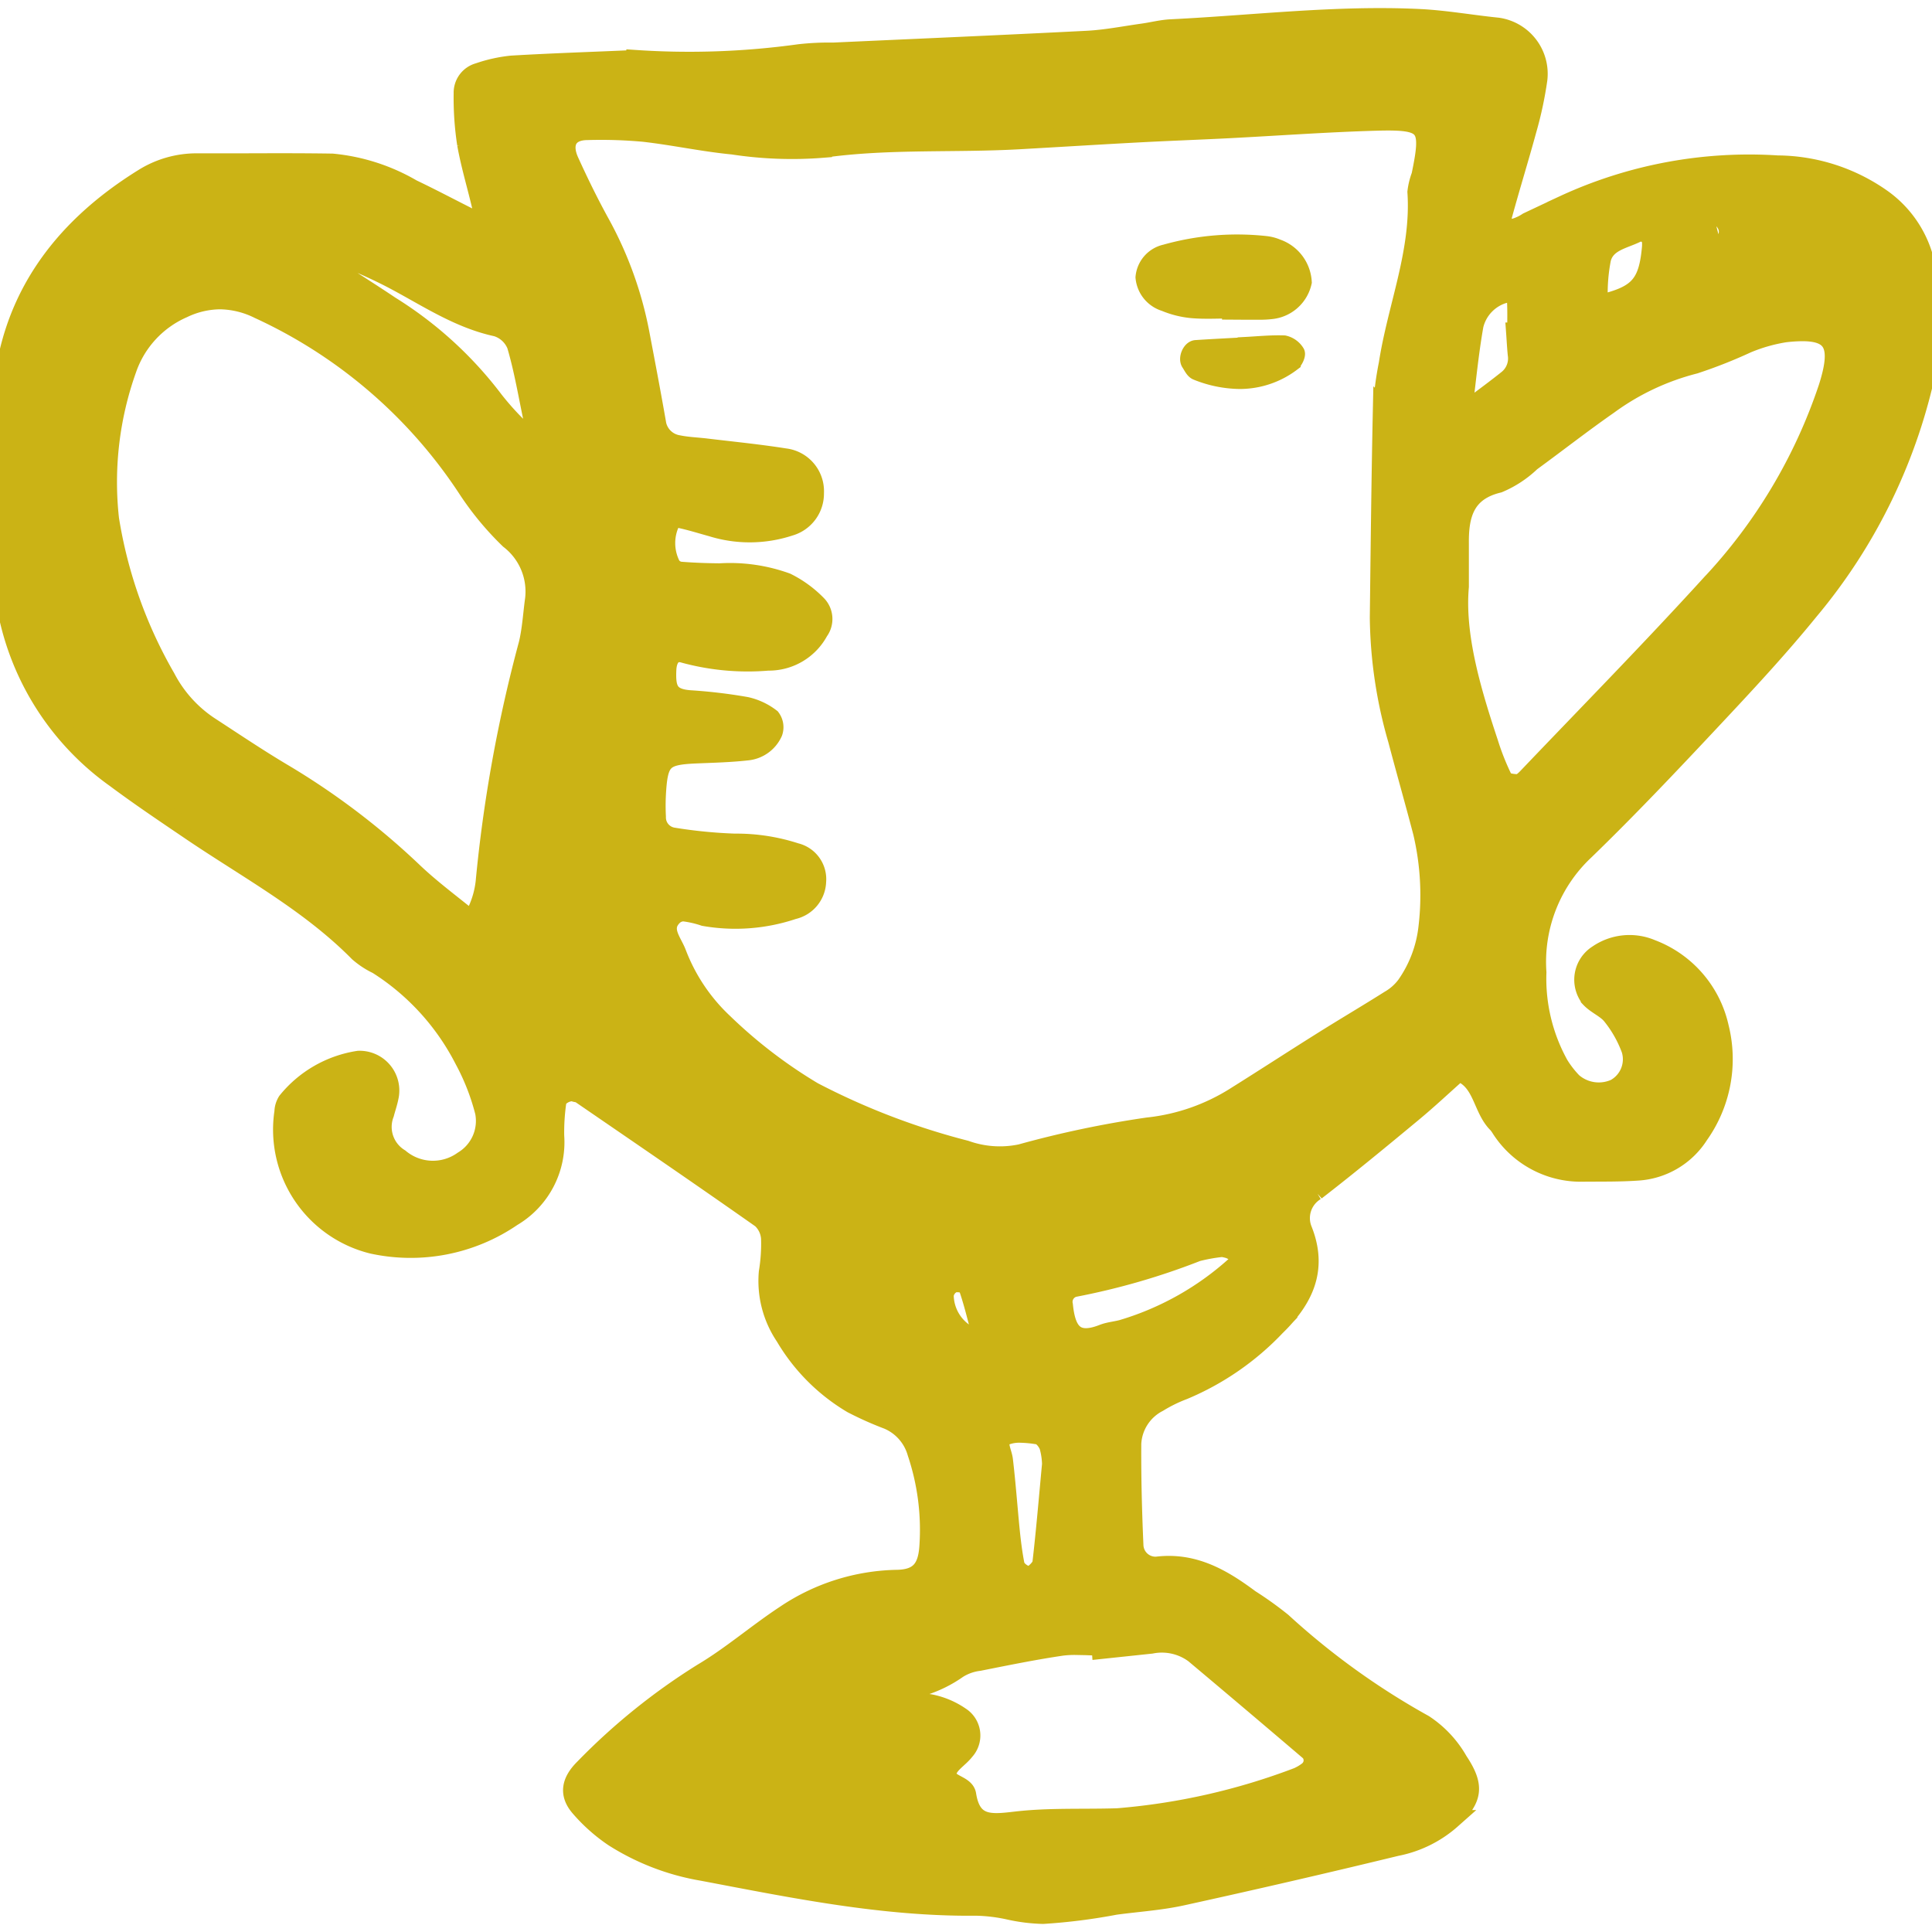 <!DOCTYPE svg PUBLIC "-//W3C//DTD SVG 1.1//EN" "http://www.w3.org/Graphics/SVG/1.1/DTD/svg11.dtd">
<!-- Uploaded to: SVG Repo, www.svgrepo.com, Transformed by: SVG Repo Mixer Tools -->
<svg fill="#cbb315" width="800px" height="800px" viewBox="0 -0.93 103.09 103.09" xmlns="http://www.w3.org/2000/svg" stroke="#cbb315">
<g id="SVGRepo_bgCarrier" stroke-width="0"/>
<g id="SVGRepo_tracerCarrier" stroke-linecap="round" stroke-linejoin="round"/>
<g id="SVGRepo_iconCarrier"> <path id="_award02_" data-name=" award02 " d="M456.341,839.251a8.977,8.977,0,0,0-1.783-.223c-4.963.053-9.781-.942-14.613-1.858a12.83,12.83,0,0,1-4.752-1.823,9.075,9.075,0,0,1-1.787-1.586c-.629-.715-.506-1.4.219-2.114a33.537,33.537,0,0,1,6.307-5.086c1.548-.92,2.927-2.124,4.437-3.115a11.041,11.041,0,0,1,5.951-1.875c1.163-.022,1.6-.552,1.688-1.689a12.92,12.92,0,0,0-.635-5.052,2.7,2.7,0,0,0-1.536-1.752,17.891,17.891,0,0,1-1.922-.858,10.189,10.189,0,0,1-3.582-3.595,5.3,5.3,0,0,1-.889-3.433,9.251,9.251,0,0,0,.12-1.8,1.54,1.54,0,0,0-.492-1.04c-3.2-2.251-6.433-4.459-9.662-6.674-.076-.053-.193-.045-.287-.08-.316-.119-.918.186-.949.516a11.435,11.435,0,0,0-.113,1.8,4.635,4.635,0,0,1-2.268,4.333,9.6,9.6,0,0,1-7.474,1.459,6.309,6.309,0,0,1-4.722-7.071,1.121,1.121,0,0,1,.172-.567,6.105,6.105,0,0,1,3.816-2.192,1.621,1.621,0,0,1,1.637,1.982c-.059.3-.16.581-.235.874a1.948,1.948,0,0,0,.8,2.368,2.748,2.748,0,0,0,3.369.129,2.462,2.462,0,0,0,1.147-2.584,12.22,12.22,0,0,0-1.093-2.793,13,13,0,0,0-4.622-5.065,4.412,4.412,0,0,1-1.006-.661c-2.646-2.679-5.954-4.44-9.023-6.528-1.328-.9-2.666-1.8-3.956-2.761a14.387,14.387,0,0,1-5.7-8.608,12.055,12.055,0,0,1-.356-2.372c-.047-3.017-.158-6.042,0-9.05.27-5.355,3.082-9.22,7.533-11.988a5.364,5.364,0,0,1,2.866-.831c.817,0,1.635,0,2.453,0,1.595-.005,3.191-.011,4.787.015a10.408,10.408,0,0,1,4.269,1.376c1.086.517,2.146,1.084,3.223,1.621.078.039.252.037.287-.013.1-.143.248-.342.217-.483-.266-1.174-.625-2.33-.836-3.513a16.14,16.14,0,0,1-.184-2.7,1.128,1.128,0,0,1,.834-1.128,7.833,7.833,0,0,1,1.751-.389c2.208-.131,4.42-.2,6.629-.3a42.772,42.772,0,0,0,8.729-.309,14,14,0,0,1,1.808-.086c4.514-.205,9.033-.4,13.547-.63,1-.051,1.991-.25,2.983-.388.5-.07.99-.2,1.49-.225,4.414-.215,8.82-.761,13.252-.549,1.4.068,2.786.32,4.181.46a2.523,2.523,0,0,1,2.155,2.8,20.006,20.006,0,0,1-.562,2.643c-.449,1.646-.959,3.275-1.4,4.922-.022.079.392.394.59.385a2.545,2.545,0,0,0,.82-.359q.953-.45,1.91-.9A23.549,23.549,0,0,1,497.3,746.1a9.784,9.784,0,0,1,5.639,1.84,5.833,5.833,0,0,1,2.258,3.456,12.818,12.818,0,0,1,.125,5.353,29.578,29.578,0,0,1-6.342,13.166c-1.646,2.025-3.435,3.941-5.222,5.847-2.2,2.348-4.414,4.689-6.726,6.928a8.133,8.133,0,0,0-2.561,6.5,9.47,9.47,0,0,0,1.175,4.915,5.309,5.309,0,0,0,.733.944,2.118,2.118,0,0,0,2.254.33,1.766,1.766,0,0,0,.841-2.062,6.378,6.378,0,0,0-1.012-1.8c-.293-.383-.82-.576-1.158-.934a1.605,1.605,0,0,1,.4-2.355,3,3,0,0,1,2.879-.288,5.813,5.813,0,0,1,3.617,4.166,6.986,6.986,0,0,1-1.08,5.76,4.188,4.188,0,0,1-3.248,1.935c-1,.072-2.01.05-3.015.062a5.077,5.077,0,0,1-4.323-2.335,2.069,2.069,0,0,0-.175-.246c-.842-.813-.769-2.3-2.065-2.778-.82.728-1.619,1.481-2.463,2.18-1.7,1.411-3.409,2.82-5.158,4.175a1.682,1.682,0,0,0-.69,2.1c.828,2.1.031,3.7-1.445,5.132a14.516,14.516,0,0,1-4.924,3.4,7.863,7.863,0,0,0-1.351.662,2.6,2.6,0,0,0-1.41,2.187c-.012,1.807.035,3.617.115,5.423a1.144,1.144,0,0,0,1.215,1.105c1.973-.241,3.5.657,4.976,1.757a18.829,18.829,0,0,1,1.714,1.228,39.676,39.676,0,0,0,7.569,5.452,5.731,5.731,0,0,1,1.832,1.958c.9,1.352.8,2.014-.364,3.128a6.217,6.217,0,0,1-2.941,1.453q-5.7,1.384-11.432,2.641c-1.17.258-2.381.333-3.572.494a30.856,30.856,0,0,1-3.85.487h-.021A9.329,9.329,0,0,1,456.341,839.251Zm2.766-14.095c-1.48.218-2.945.518-4.414.81a2.708,2.708,0,0,0-1.127.4,6.7,6.7,0,0,1-3.937,1.225c-.082.005-.157.117-.234.179.1.108.2.3.316.31.8.058,1.613,0,2.394.133a4.317,4.317,0,0,1,1.61.683,1.212,1.212,0,0,1,.231,1.837c-.3.394-.855.7-.941,1.122-.145.68.945.624,1.039,1.216.265,1.7,1.328,1.545,2.642,1.394,1.786-.205,3.6-.112,5.4-.171a34.92,34.92,0,0,0,9.609-2.175,2.545,2.545,0,0,0,.516-.3.708.708,0,0,0,.137-1.037q-3.079-2.627-6.179-5.23a2.9,2.9,0,0,0-2.283-.507l-2.676.283-.013-.181c-.436,0-.875-.032-1.311-.032A5.421,5.421,0,0,0,459.106,825.156Zm-2.96-11.249c-.608.237-.2.826-.143,1.294.152,1.278.242,2.563.371,3.844.061.586.135,1.172.248,1.75.07.359.7.716.922.539s.475-.41.5-.645c.194-1.674.334-3.354.512-5.253a3.881,3.881,0,0,0-.141-.948c-.086-.247-.344-.575-.564-.607a6.9,6.9,0,0,0-.967-.091A2.032,2.032,0,0,0,456.146,813.907Zm10.187-9.79a37.111,37.111,0,0,1-6.575,1.9.787.787,0,0,0-.553.935c.141,1.407.615,2.1,2.094,1.521.366-.145.78-.159,1.157-.284a15.66,15.66,0,0,0,5.912-3.353.649.649,0,0,0,.176-.541c-.041-.14-.289-.227-.455-.317a2.226,2.226,0,0,0-.43-.1A9.076,9.076,0,0,0,466.333,804.117ZM453.3,805.794a.811.811,0,0,0-.455.622,2.469,2.469,0,0,0,1.334,2.165.435.435,0,0,0,.292.032c.084-.023.149-.111.306-.235-.216-.794-.41-1.638-.7-2.448-.034-.1-.311-.17-.545-.17A.685.685,0,0,0,453.3,805.794Zm-14.963-19.556c-.615.655,0,1.3.238,1.922a9.927,9.927,0,0,0,2.5,3.728,26.118,26.118,0,0,0,4.774,3.656,37.935,37.935,0,0,0,8.135,3.116,5.42,5.42,0,0,0,2.936.2,54.668,54.668,0,0,1,6.764-1.424,10.9,10.9,0,0,0,4.761-1.674c1.533-.96,3.049-1.948,4.58-2.907,1.186-.745,2.391-1.454,3.572-2.2a2.9,2.9,0,0,0,.875-.773,6.635,6.635,0,0,0,1.167-3.065,14.59,14.59,0,0,0-.284-5.091c-.431-1.648-.9-3.289-1.334-4.936a24.253,24.253,0,0,1-.974-6.532c.045-3.72.084-7.439.164-11.158a18.2,18.2,0,0,1,.314-2.382c.475-3.061,1.742-5.99,1.528-9.169a3.678,3.678,0,0,1,.214-.873c.561-2.693.362-2.974-2.432-2.893-2.608.076-5.211.266-7.816.4-1.607.082-3.214.139-4.82.224-2.1.112-4.209.243-6.31.362-3.51.2-7.028-.037-10.538.458a20.818,20.818,0,0,1-4.792-.175c-1.594-.153-3.171-.5-4.765-.679a25.1,25.1,0,0,0-3.014-.091c-1,.009-1.377.668-.925,1.647.5,1.1,1.03,2.183,1.609,3.238a19.874,19.874,0,0,1,2.145,5.92c.3,1.577.6,3.153.877,4.733a1.388,1.388,0,0,0,1.166,1.208c.487.1,1,.116,1.494.176,1.4.168,2.794.305,4.181.525a1.8,1.8,0,0,1,1.594,1.885,1.829,1.829,0,0,1-1.334,1.792,6.815,6.815,0,0,1-4.153.033c-.576-.158-1.15-.341-1.738-.463a.555.555,0,0,0-.476.23,2.6,2.6,0,0,0,.059,2.283.7.7,0,0,0,.488.29c.7.056,1.4.081,2.1.086a8.854,8.854,0,0,1,3.559.513,6.018,6.018,0,0,1,1.66,1.218,1.1,1.1,0,0,1,.07,1.395,3.038,3.038,0,0,1-2.717,1.6,12.936,12.936,0,0,1-4.482-.408c-.544-.17-.878.184-.912.849-.049,1.032.1,1.525,1.237,1.606a27.215,27.215,0,0,1,2.988.356,3.367,3.367,0,0,1,1.325.621.825.825,0,0,1,.118.77,1.7,1.7,0,0,1-1.413,1c-.895.1-1.8.121-2.705.159-1.765.076-2.005.312-2.107,2.15a11.68,11.68,0,0,0,0,1.2,1.052,1.052,0,0,0,.884,1.07,26.1,26.1,0,0,0,3.282.324,10.227,10.227,0,0,1,3.261.5,1.471,1.471,0,0,1,1.122,1.564,1.605,1.605,0,0,1-1.252,1.508,9.667,9.667,0,0,1-4.757.36,5.49,5.49,0,0,0-1.092-.249A.8.8,0,0,0,438.337,786.238Zm-26.11-32.463a5.472,5.472,0,0,0-2.986,3.234,17.918,17.918,0,0,0-.935,7.987,24.678,24.678,0,0,0,3.005,8.469,6.932,6.932,0,0,0,2.413,2.642c1.265.824,2.517,1.666,3.814,2.437a38.965,38.965,0,0,1,6.957,5.269c.871.831,1.838,1.56,2.778,2.315.356.288.57-.05.666-.3a4.944,4.944,0,0,0,.394-1.442,76.529,76.529,0,0,1,2.3-12.721c.185-.774.228-1.585.338-2.379a3.5,3.5,0,0,0-1.343-3.189,15.847,15.847,0,0,1-2.292-2.784,26.571,26.571,0,0,0-11.076-9.494,4.78,4.78,0,0,0-2.07-.508A4.657,4.657,0,0,0,412.227,753.775Zm85.465,1.3a8.873,8.873,0,0,0-2.009.572,25.92,25.92,0,0,1-2.8,1.105,13.373,13.373,0,0,0-4.6,2.172c-1.4.976-2.748,2.031-4.127,3.037a5.686,5.686,0,0,1-1.738,1.142c-1.781.427-2.1,1.671-2.085,3.193,0,.6,0,1.207,0,2.312-.225,2.579.613,5.47,1.568,8.339a13.424,13.424,0,0,0,.774,1.941c.086.169.5.226.759.228.167,0,.36-.174.495-.314,3.263-3.42,6.576-6.793,9.758-10.285a28.5,28.5,0,0,0,6.3-10.529c.684-2.141.367-2.975-1.362-2.975A8.179,8.179,0,0,0,497.692,755.075Zm-78.025-4.012a1.85,1.85,0,0,0,.338.409c1.088.721,2.2,1.414,3.281,2.141a20.513,20.513,0,0,1,5.535,5.048,14.9,14.9,0,0,0,1.409,1.556c.058.059.239.1.281.059a3.666,3.666,0,0,0,.387-.533c-.275-1.282-.5-2.669-.894-4.009a1.656,1.656,0,0,0-1.047-.97c-2.117-.455-3.852-1.679-5.719-2.641a27.568,27.568,0,0,0-2.747-1.215.369.369,0,0,0-.131-.022A4.072,4.072,0,0,0,419.667,751.063Zm63.311,1.863a2.315,2.315,0,0,0-1.865,1.741c-.242,1.368-.381,2.757-.549,4.139-.009.075.086.2.164.239a.3.3,0,0,0,.252-.049c.639-.476,1.284-.951,1.909-1.45a1.421,1.421,0,0,0,.517-1.329c-.039-.4-.059-.8-.088-1.2h.061c0-.6.019-1.2-.02-1.789-.006-.109-.254-.306-.363-.306Zm6.789-3.168c-.7.342-1.619.468-1.85,1.361a9.52,9.52,0,0,0-.174,2.064c0,.093.275.3.381.277,1.794-.464,2.288-1.058,2.45-3.019,0-.018,0-.092,0-.168a.561.561,0,0,0-.557-.574A.566.566,0,0,0,489.767,749.758Zm3.829-1.1c-.082.036-.211.144-.2.194.127.552.272,1.1.426,1.643.016.054.128.081.2.119a.862.862,0,0,0,.257-.128c.643-.66.489-1.366-.406-1.836a.247.247,0,0,0-.115-.024A.417.417,0,0,0,493.6,748.655ZM466.333,757.1c-.154-.059-.25-.289-.357-.447-.147-.211.047-.68.293-.7.878-.058,1.755-.1,2.636-.15a.038.038,0,0,1,0-.016c.689-.036,1.377-.107,2.065-.083a.969.969,0,0,1,.607.436c.058.078-.085.4-.219.5a4.571,4.571,0,0,1-2.756.923A6.239,6.239,0,0,1,466.333,757.1Zm1.828-3.237V753.8c-.7,0-1.406.044-2.1-.016a4.923,4.923,0,0,1-1.444-.362,1.523,1.523,0,0,1-1.072-1.317,1.419,1.419,0,0,1,1.107-1.257,14.021,14.021,0,0,1,5.358-.444,2.125,2.125,0,0,1,.578.155,2.029,2.029,0,0,1,1.362,1.8,1.9,1.9,0,0,1-1.683,1.478,5.12,5.12,0,0,1-.6.031c-.25,0-.5,0-.751,0Z" transform="translate(-402.455 -738.237)"/> </g>
</svg>